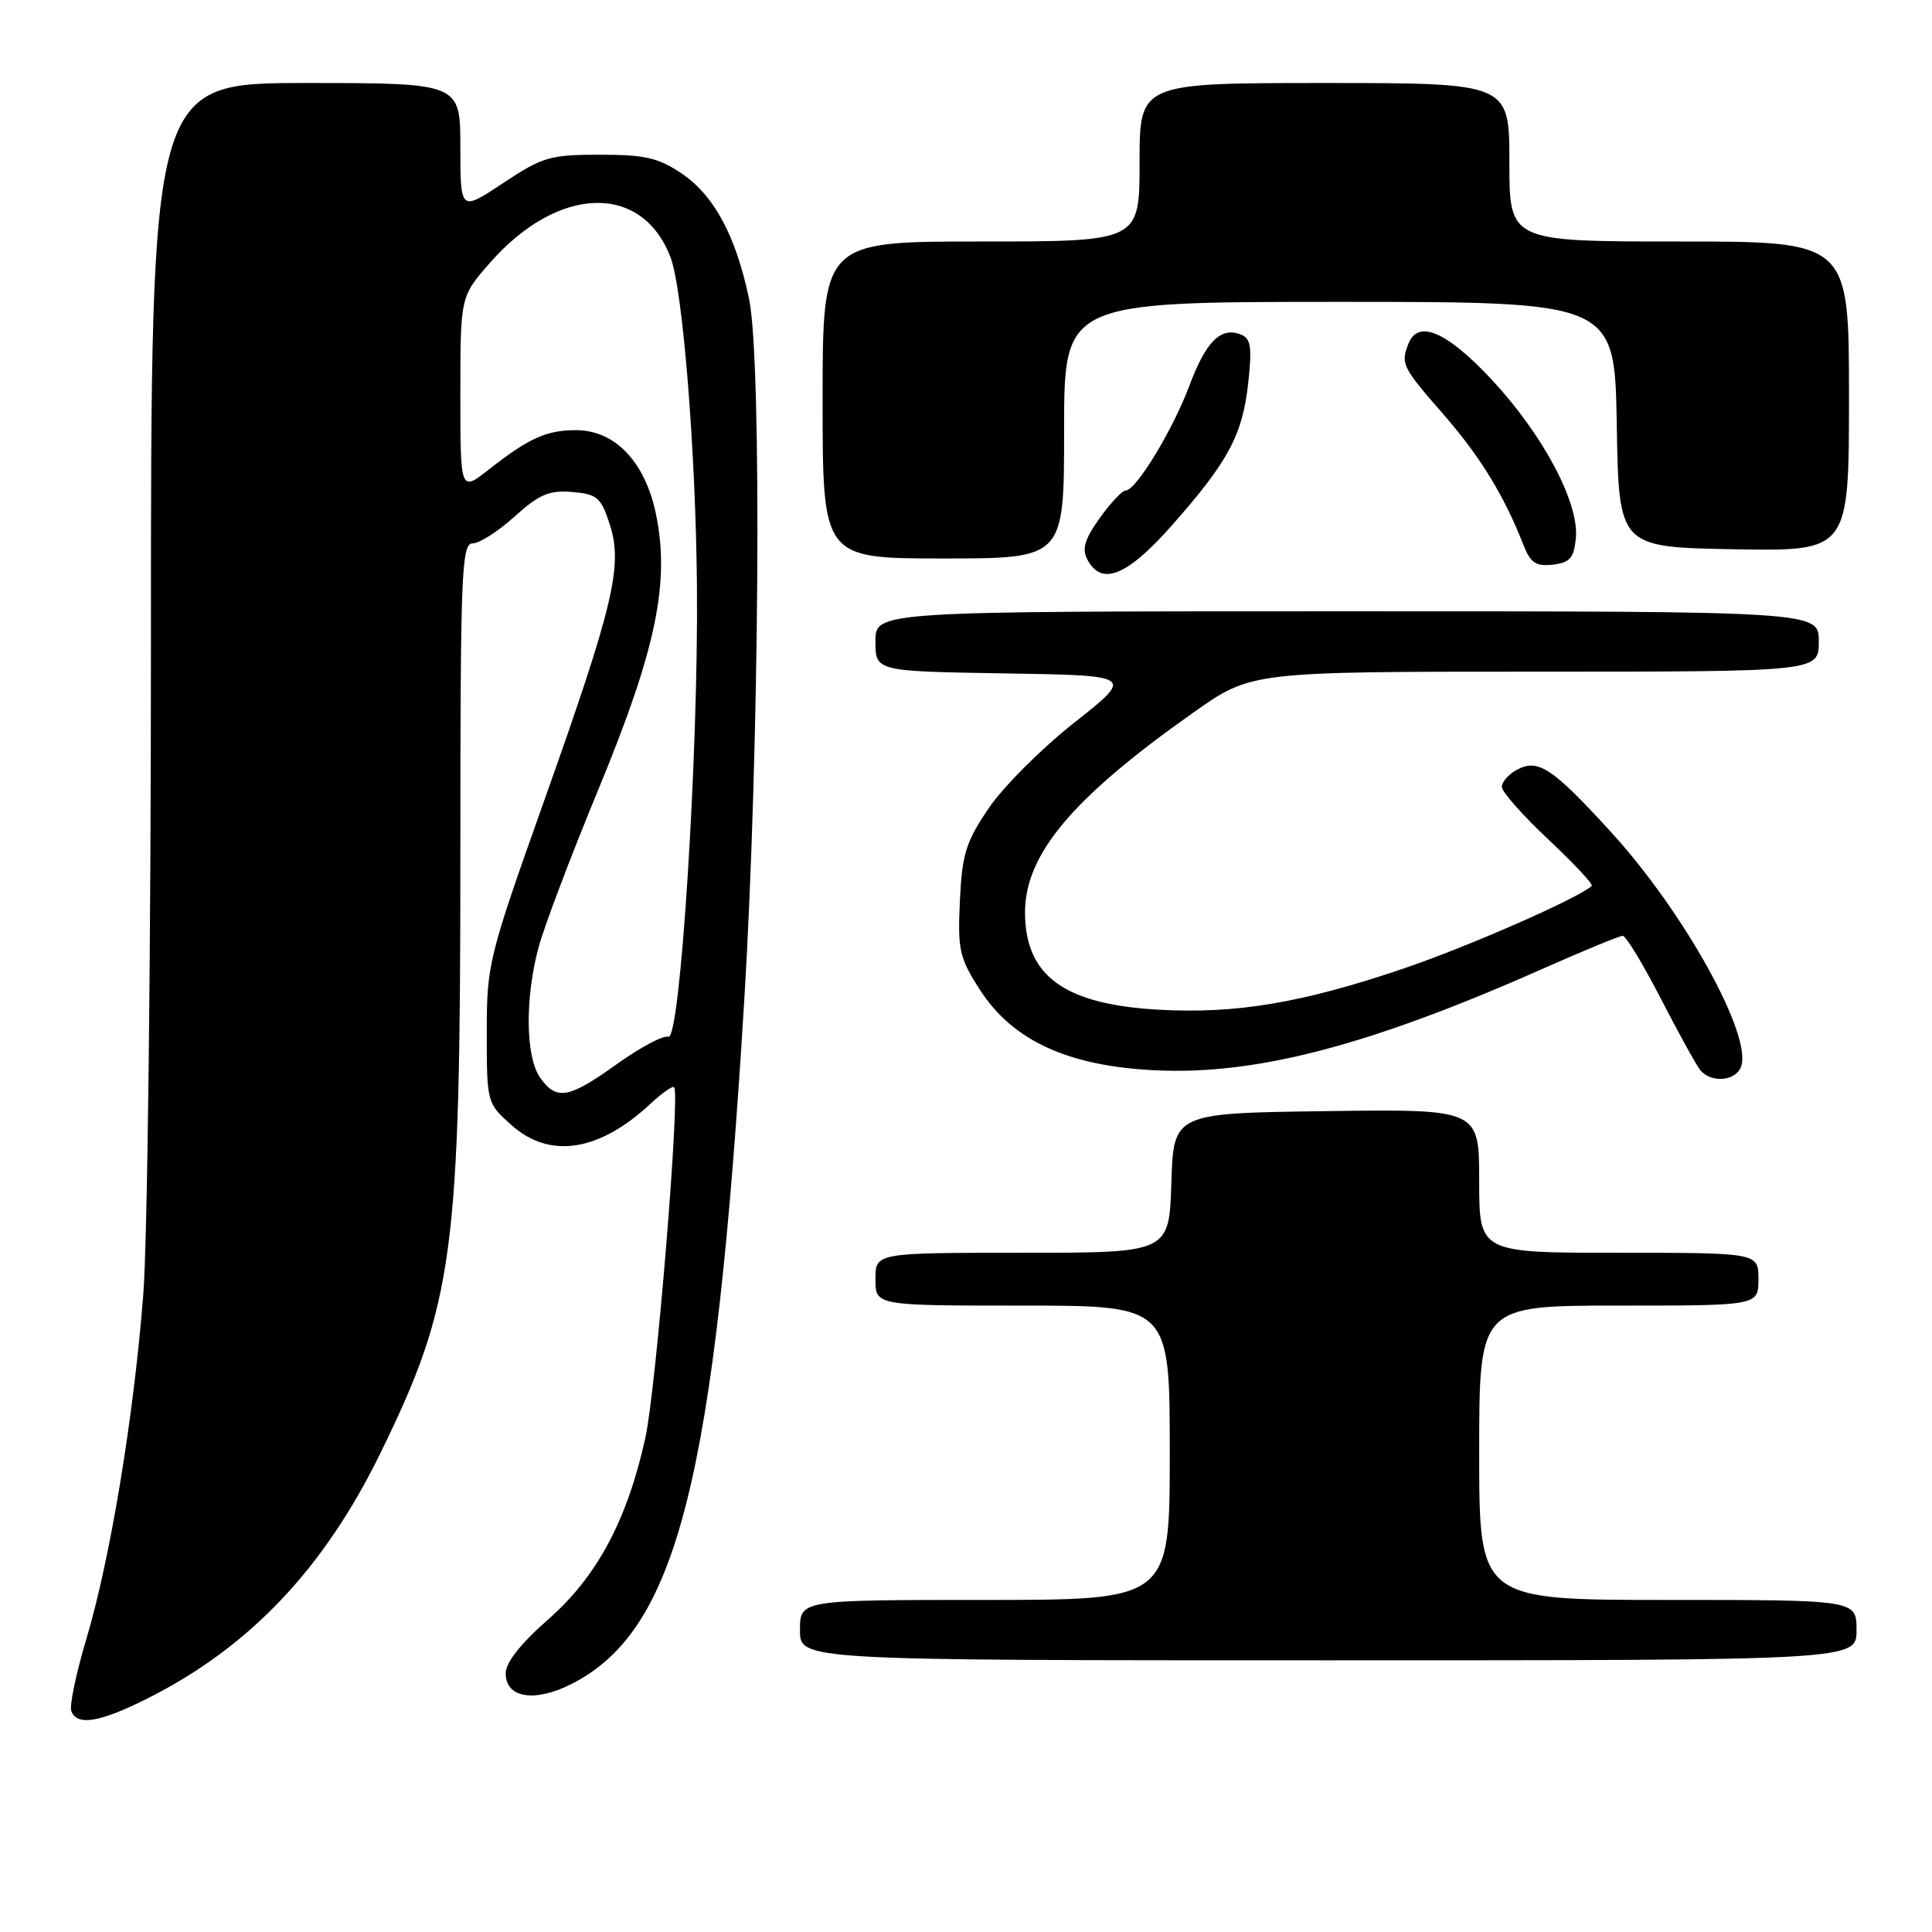 <?xml version="1.0" encoding="UTF-8" standalone="no"?>
<!DOCTYPE svg PUBLIC "-//W3C//DTD SVG 1.1//EN" "http://www.w3.org/Graphics/SVG/1.1/DTD/svg11.dtd" >
<svg xmlns="http://www.w3.org/2000/svg" xmlns:xlink="http://www.w3.org/1999/xlink" version="1.1" viewBox="0 0 256 256">
 <g >
 <path fill="currentColor"
d=" M 19.59 225.03 C 33.09 218.23 42.94 207.84 50.43 192.50 C 60.15 172.59 61.00 166.19 61.00 113.43 C 61.00 75.81 61.15 72.00 62.63 72.00 C 63.52 72.00 66.03 70.40 68.19 68.44 C 71.45 65.50 72.77 64.94 75.82 65.19 C 79.12 65.47 79.63 65.90 80.78 69.43 C 82.57 74.91 81.34 80.10 72.14 106.00 C 64.70 126.93 64.50 127.75 64.50 136.83 C 64.50 146.11 64.52 146.18 67.77 149.08 C 72.85 153.62 79.41 152.60 86.24 146.21 C 87.75 144.80 89.14 143.84 89.33 144.07 C 90.14 145.07 86.93 184.11 85.51 190.54 C 83.10 201.45 79.11 208.90 72.64 214.58 C 68.99 217.78 67.02 220.28 67.01 221.73 C 66.99 225.00 70.87 225.62 75.76 223.12 C 89.75 215.99 94.75 196.16 98.62 132.50 C 100.63 99.40 100.98 47.79 99.25 39.57 C 97.49 31.22 94.63 25.91 90.34 23.00 C 87.25 20.91 85.47 20.50 79.49 20.50 C 72.88 20.50 71.89 20.79 66.66 24.26 C 61.00 28.02 61.00 28.02 61.00 19.51 C 61.00 11.00 61.00 11.00 40.50 11.00 C 20.00 11.00 20.00 11.00 20.00 84.85 C 20.00 125.81 19.55 164.45 18.98 171.60 C 17.70 187.93 14.59 206.67 11.42 217.25 C 10.07 221.77 9.18 226.04 9.45 226.73 C 10.22 228.74 13.22 228.23 19.59 225.03 Z  M 246.00 216.00 C 246.00 212.00 246.00 212.00 221.00 212.00 C 196.00 212.00 196.00 212.00 196.00 192.50 C 196.00 173.00 196.00 173.00 214.50 173.00 C 233.00 173.00 233.00 173.00 233.00 169.50 C 233.00 166.00 233.00 166.00 214.50 166.00 C 196.00 166.00 196.00 166.00 196.00 156.48 C 196.00 146.96 196.00 146.96 175.75 147.23 C 155.50 147.50 155.50 147.50 155.21 156.75 C 154.92 166.00 154.92 166.00 135.46 166.00 C 116.00 166.00 116.00 166.00 116.00 169.50 C 116.00 173.00 116.00 173.00 135.50 173.00 C 155.00 173.00 155.00 173.00 155.00 192.50 C 155.00 212.00 155.00 212.00 130.50 212.00 C 106.00 212.00 106.00 212.00 106.00 216.00 C 106.00 220.00 106.00 220.00 176.00 220.00 C 246.00 220.00 246.00 220.00 246.00 216.00 Z  M 230.69 141.37 C 232.26 137.28 223.18 120.88 213.45 110.23 C 205.67 101.72 203.81 100.49 201.00 102.00 C 199.90 102.59 199.00 103.61 199.00 104.26 C 199.00 104.92 201.77 108.05 205.16 111.23 C 208.55 114.41 211.14 117.18 210.91 117.39 C 209.12 119.03 194.57 125.42 186.00 128.33 C 172.61 132.88 163.87 134.35 153.65 133.80 C 141.14 133.11 135.94 129.42 135.82 121.12 C 135.71 113.31 141.99 105.80 158.15 94.40 C 165.80 89.00 165.80 89.00 203.40 89.00 C 241.00 89.00 241.00 89.00 241.00 85.00 C 241.00 81.00 241.00 81.00 178.50 81.00 C 116.00 81.00 116.00 81.00 116.00 84.98 C 116.00 88.95 116.00 88.95 133.14 89.23 C 150.27 89.50 150.27 89.50 142.39 95.72 C 138.05 99.14 132.93 104.25 131.01 107.09 C 127.98 111.56 127.48 113.16 127.19 119.37 C 126.89 125.87 127.12 126.91 129.83 131.13 C 134.17 137.89 141.51 141.27 153.09 141.82 C 166.50 142.46 181.46 138.54 204.34 128.40 C 209.80 125.98 214.60 124.00 215.02 124.00 C 215.44 124.00 217.69 127.71 220.03 132.25 C 222.37 136.79 224.72 141.06 225.26 141.75 C 226.66 143.53 229.95 143.30 230.69 141.37 Z  M 155.29 69.61 C 162.77 61.14 164.64 57.64 165.40 50.72 C 165.92 45.91 165.75 44.84 164.38 44.31 C 161.73 43.30 159.80 45.24 157.58 51.15 C 155.37 57.04 150.52 65.00 149.15 65.00 C 148.69 65.00 147.15 66.65 145.71 68.66 C 143.71 71.47 143.33 72.76 144.09 74.16 C 145.98 77.70 149.36 76.32 155.29 69.61 Z  M 208.81 71.31 C 209.26 66.63 204.47 57.61 197.64 50.28 C 191.67 43.90 187.88 42.28 186.61 45.58 C 185.59 48.22 185.81 48.66 191.25 54.89 C 196.16 60.53 199.29 65.63 201.91 72.32 C 202.81 74.59 203.54 75.07 205.76 74.82 C 208.03 74.55 208.55 73.95 208.81 71.31 Z  M 141.00 57.00 C 141.00 40.00 141.00 40.00 177.48 40.00 C 213.95 40.00 213.95 40.00 214.23 56.25 C 214.50 72.50 214.50 72.50 229.75 72.78 C 245.00 73.05 245.00 73.05 245.00 52.53 C 245.00 32.00 245.00 32.00 222.50 32.00 C 200.00 32.00 200.00 32.00 200.00 21.50 C 200.00 11.00 200.00 11.00 175.50 11.00 C 151.00 11.00 151.00 11.00 151.00 21.50 C 151.00 32.00 151.00 32.00 130.00 32.00 C 109.00 32.00 109.00 32.00 109.00 53.00 C 109.00 74.00 109.00 74.00 125.00 74.00 C 141.00 74.00 141.00 74.00 141.00 57.00 Z  M 71.56 142.78 C 69.63 140.03 69.55 132.26 71.37 125.50 C 72.11 122.75 75.69 113.30 79.33 104.50 C 86.94 86.09 88.80 77.17 86.91 68.08 C 85.48 61.19 81.48 57.00 76.33 57.00 C 72.40 57.00 70.09 58.04 64.75 62.23 C 61.00 65.17 61.00 65.17 61.00 52.22 C 61.00 39.28 61.00 39.28 64.97 34.77 C 73.99 24.52 85.11 24.22 88.86 34.13 C 90.48 38.41 92.20 59.87 92.35 77.81 C 92.55 99.96 90.13 137.99 88.56 137.38 C 87.93 137.14 84.87 138.76 81.78 140.97 C 75.33 145.59 73.73 145.87 71.56 142.78 Z "/>
</g>
</svg>